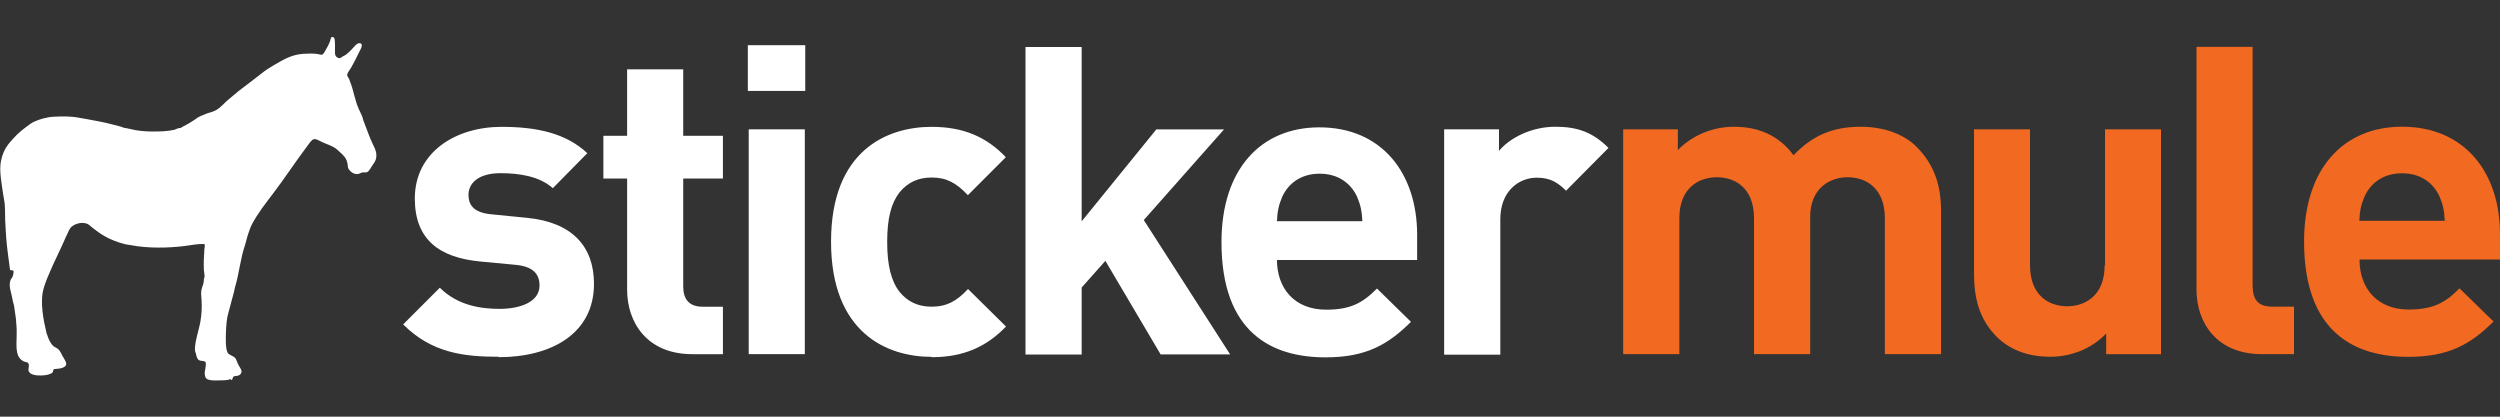 <svg xmlns="http://www.w3.org/2000/svg" width="150" height="25" viewBox="0 0 150 25"><rect x="0" y="0" width="150" height="25" fill="#333333" stroke="none"/><path fill="#fff" d="M29.938 21.406c-2.123 0-4.04-.233-5.748-1.942l2.2-2.2c1.114 1.112 2.565 1.268 3.6 1.268 1.165 0 2.382-.388 2.382-1.398 0-.673-.363-1.14-1.424-1.243l-2.124-.2c-2.434-.23-3.935-1.29-3.935-3.78 0-2.79 2.46-4.3 5.2-4.3 2.1 0 3.86.37 5.15 1.58l-2.07 2.1c-.78-.7-1.97-.9-3.14-.9-1.35 0-1.92.62-1.92 1.3 0 .5.2 1.07 1.4 1.17l2.12.21c2.67.26 4.01 1.69 4.01 3.96 0 2.98-2.54 4.4-5.73 4.4zm11.6-.156c-2.746 0-3.91-1.94-3.91-3.857v-6.68h-1.425V8.15h1.424V4.16h3.366v3.99h2.382v2.562h-2.382v6.474c0 .777.363 1.217 1.165 1.217h1.217v2.848h-1.838zM44.87 5.455V2.71h3.445v2.745H44.87zm.053 15.796V7.76h3.366v13.49h-3.37zm10.973.16c-2.693 0-6.033-1.45-6.033-6.91s3.34-6.89 6.033-6.89c1.864 0 3.262.57 4.454 1.82l-2.278 2.28c-.7-.75-1.295-1.06-2.175-1.06-.803 0-1.424.29-1.916.88-.51.65-.75 1.56-.75 2.98s.24 2.36.75 3.01c.5.6 1.12.88 1.92.88.88 0 1.48-.31 2.18-1.06l2.28 2.25c-1.19 1.24-2.59 1.84-4.45 1.84zm13.74-.15l-3.313-5.61-1.423 1.6v4.02h-3.37V2.82h3.37v10.46l4.48-5.517h4.063l-4.816 5.44 5.18 8.06h-4.17zm6.98-5.69c0 1.74 1.06 3.01 2.953 3.01 1.47 0 2.2-.41 3.05-1.27l2.04 2c-1.38 1.37-2.7 2.13-5.13 2.13-3.19 0-6.24-1.45-6.24-6.91 0-4.4 2.38-6.89 5.87-6.89 3.75 0 5.87 2.75 5.87 6.45v1.51H76.6zm4.816-3.75c-.362-.8-1.113-1.4-2.252-1.4-1.14 0-1.89.6-2.253 1.4-.207.5-.285.86-.31 1.45h5.125c-.025-.59-.102-.95-.31-1.45zm12.553-.36c-.518-.51-.958-.8-1.786-.8-1.04 0-2.18.78-2.18 2.49v8.13h-3.37V7.76h3.29v1.295c.64-.777 1.94-1.45 3.39-1.45 1.32 0 2.25.336 3.18 1.27l-2.54 2.562z"/><path fill="#F26922" d="M111.65 7.605c-1.683 0-2.9.518-4.04 1.71-.854-1.166-2.07-1.71-3.573-1.71-1.243 0-2.486.492-3.366 1.398V7.76h-3.28v13.49h3.37v-8.156c0-1.84 1.19-2.46 2.25-2.46 1.07 0 2.23.62 2.23 2.46v8.156h3.37v-8.234c0-1.76 1.22-2.382 2.25-2.382 1.06 0 2.23.62 2.23 2.46v8.156h3.37v-8.622c0-1.476-.39-2.745-1.48-3.832-.75-.75-1.96-1.19-3.31-1.19zm14.63 8.312c0 1.838-1.19 2.46-2.252 2.46-1.06 0-2.227-.622-2.227-2.46V7.76h-3.36v8.623c0 1.475.29 2.744 1.37 3.832.75.75 1.84 1.19 3.19 1.19 1.25 0 2.49-.465 3.37-1.397v1.243h3.29V7.76h-3.36v8.157zm8.876 1.27V2.813h-3.366V17.39c0 1.917 1.165 3.86 3.935 3.86h1.916V18.4h-1.29c-.85 0-1.19-.413-1.19-1.215zM150 14.05c0-3.703-2.123-6.447-5.878-6.447-3.496 0-5.878 2.486-5.878 6.888 0 5.47 3.055 6.92 6.24 6.92 2.434 0 3.755-.75 5.127-2.12l-2.04-1.99c-.85.86-1.58 1.27-3.05 1.27-1.89 0-2.95-1.27-2.95-3H150v-1.51zm-8.44-.803c.025-.597.102-.96.31-1.45.362-.805 1.113-1.4 2.252-1.4 1.14 0 1.89.595 2.252 1.4.208.49.285.852.31 1.45h-5.125z"/><path fill-rule="evenodd" clip-rule="evenodd" fill="#fff" d="M13.82 22.744c-.195.093-.46.072-.733.08-.235.007-.565.012-.702-.11-.075-.065-.096-.207-.1-.29-.007-.1.018-.22.04-.332.024-.13.05-.3 0-.37-.06-.085-.27-.05-.382-.112-.118-.066-.152-.224-.19-.4-.013-.057-.046-.108-.05-.152-.034-.27.057-.634.12-.913.066-.295.152-.57.2-.843.074-.413.1-.88.07-1.305-.013-.22-.043-.396-.01-.58.033-.175.106-.32.14-.493.012-.055.003-.12.01-.18.008-.054.04-.097.04-.14.007-.116-.03-.258-.04-.402-.023-.387.007-.933.032-1.264.008-.116.062-.248-.02-.3-.403-.007-.77.07-1.145.12-1.01.13-2.278.146-3.25-.05-.093-.02-.186-.02-.272-.04-.69-.16-1.326-.455-1.817-.843-.07-.06-.16-.124-.25-.19-.08-.066-.17-.155-.25-.192-.39-.183-.91.028-1.07.28-.06.102-.11.232-.17.352-.06.115-.11.236-.16.35-.26.594-.55 1.16-.81 1.757-.15.344-.32.727-.43 1.114-.24.82-.01 1.918.17 2.69.02.07.06.14.08.22.06.186.19.434.33.56.08.067.21.107.29.182.11.092.19.275.27.43.04.066.09.14.13.22.1.174.14.33-.06.433-.14.08-.36.1-.57.11-.09.03-.06.15-.12.22-.03.04-.17.09-.24.11-.27.08-.72.08-.93 0-.1-.03-.22-.11-.25-.2-.05-.16.08-.37-.04-.5-.05-.05-.16-.04-.26-.09-.14-.06-.27-.19-.34-.36-.16-.4-.06-1.04-.08-1.53 0-.14-.02-.3-.03-.46-.01-.29-.08-.58-.11-.87-.01-.14-.06-.26-.09-.39-.04-.2-.08-.43-.14-.64-.06-.23-.07-.45.01-.65.02-.05.08-.1.11-.18.05-.11.07-.25.06-.35-.03-.05-.17-.01-.21-.07-.08-.63-.18-1.27-.23-1.93-.02-.22-.02-.45-.04-.68-.04-.45-.01-.92-.05-1.35-.02-.21-.07-.41-.1-.62C.1 11-.06 10.25.06 9.65c.08-.39.218-.708.44-.995.16-.2.33-.39.51-.57.18-.17.38-.34.59-.49.14-.1.28-.214.43-.284.34-.16.78-.29 1.24-.31.46-.02.988-.03 1.447.06.44.08.876.15 1.306.24.42.08.836.2 1.235.3.05.01.096.04.15.06.127.03.27.04.41.08.37.1.86.15 1.318.15.495 0 .94-.01 1.347-.11.06-.02.1-.05.17-.07.06-.03.14-.02.2-.04.04-.02.08-.06.13-.08.23-.11.43-.23.64-.37.162-.12.3-.22.52-.3.1-.03.195-.09.29-.12.21-.06.434-.12.593-.23.25-.16.437-.39.645-.57.22-.19.44-.37.66-.55.47-.36.93-.7 1.37-1.05.22-.18.47-.34.73-.49.51-.29 1.02-.63 1.75-.68.29-.02.59-.03.88.01.08.01.19.06.26.04.08-.02.14-.14.19-.23.11-.19.19-.32.28-.55.06-.14.03-.29.18-.28.15.01.12.39.13.53.01.18-.02.41.01.53.02.09.13.21.25.21.08 0 .14-.06.21-.11.08-.04.15-.07.2-.11.12-.09.26-.23.38-.36.1-.1.26-.34.43-.32.29.03 0 .46-.06.59-.15.33-.29.58-.46.89-.07.12-.23.3-.23.43 0 .09.08.15.12.25.02.045.03.09.05.14.1.23.18.55.25.81.07.226.12.46.21.68.08.22.2.42.28.636.03.06.03.127.05.18.19.47.36 1.007.58 1.46.09.185.22.41.21.685 0 .3-.15.44-.29.66-.07.12-.17.297-.28.33-.08.03-.17 0-.25.01-.11.02-.19.09-.29.1-.27.03-.51-.18-.59-.38-.02-.07-.01-.16-.03-.24-.06-.327-.22-.484-.45-.69-.14-.136-.26-.24-.44-.334-.26-.132-.54-.214-.81-.36-.1-.054-.223-.107-.31-.09-.143.027-.29.263-.4.41-.704.934-1.33 1.893-2.024 2.81-.46.607-.95 1.223-1.315 1.917-.09.178-.15.38-.22.58-.07.2-.11.42-.18.64-.27.76-.35 1.69-.59 2.49-.03.08-.04.18-.06.27-.11.41-.23.87-.35 1.31-.1.32-.13.76-.147 1.185-.01.397-.03.963.11 1.215.08.13.35.18.457.32.07.095.12.284.19.41.05.09.19.275.18.41-.01.103-.09.175-.17.21-.08.043-.21.02-.29.06-.09.05-.05.16-.14.22z"/></svg>